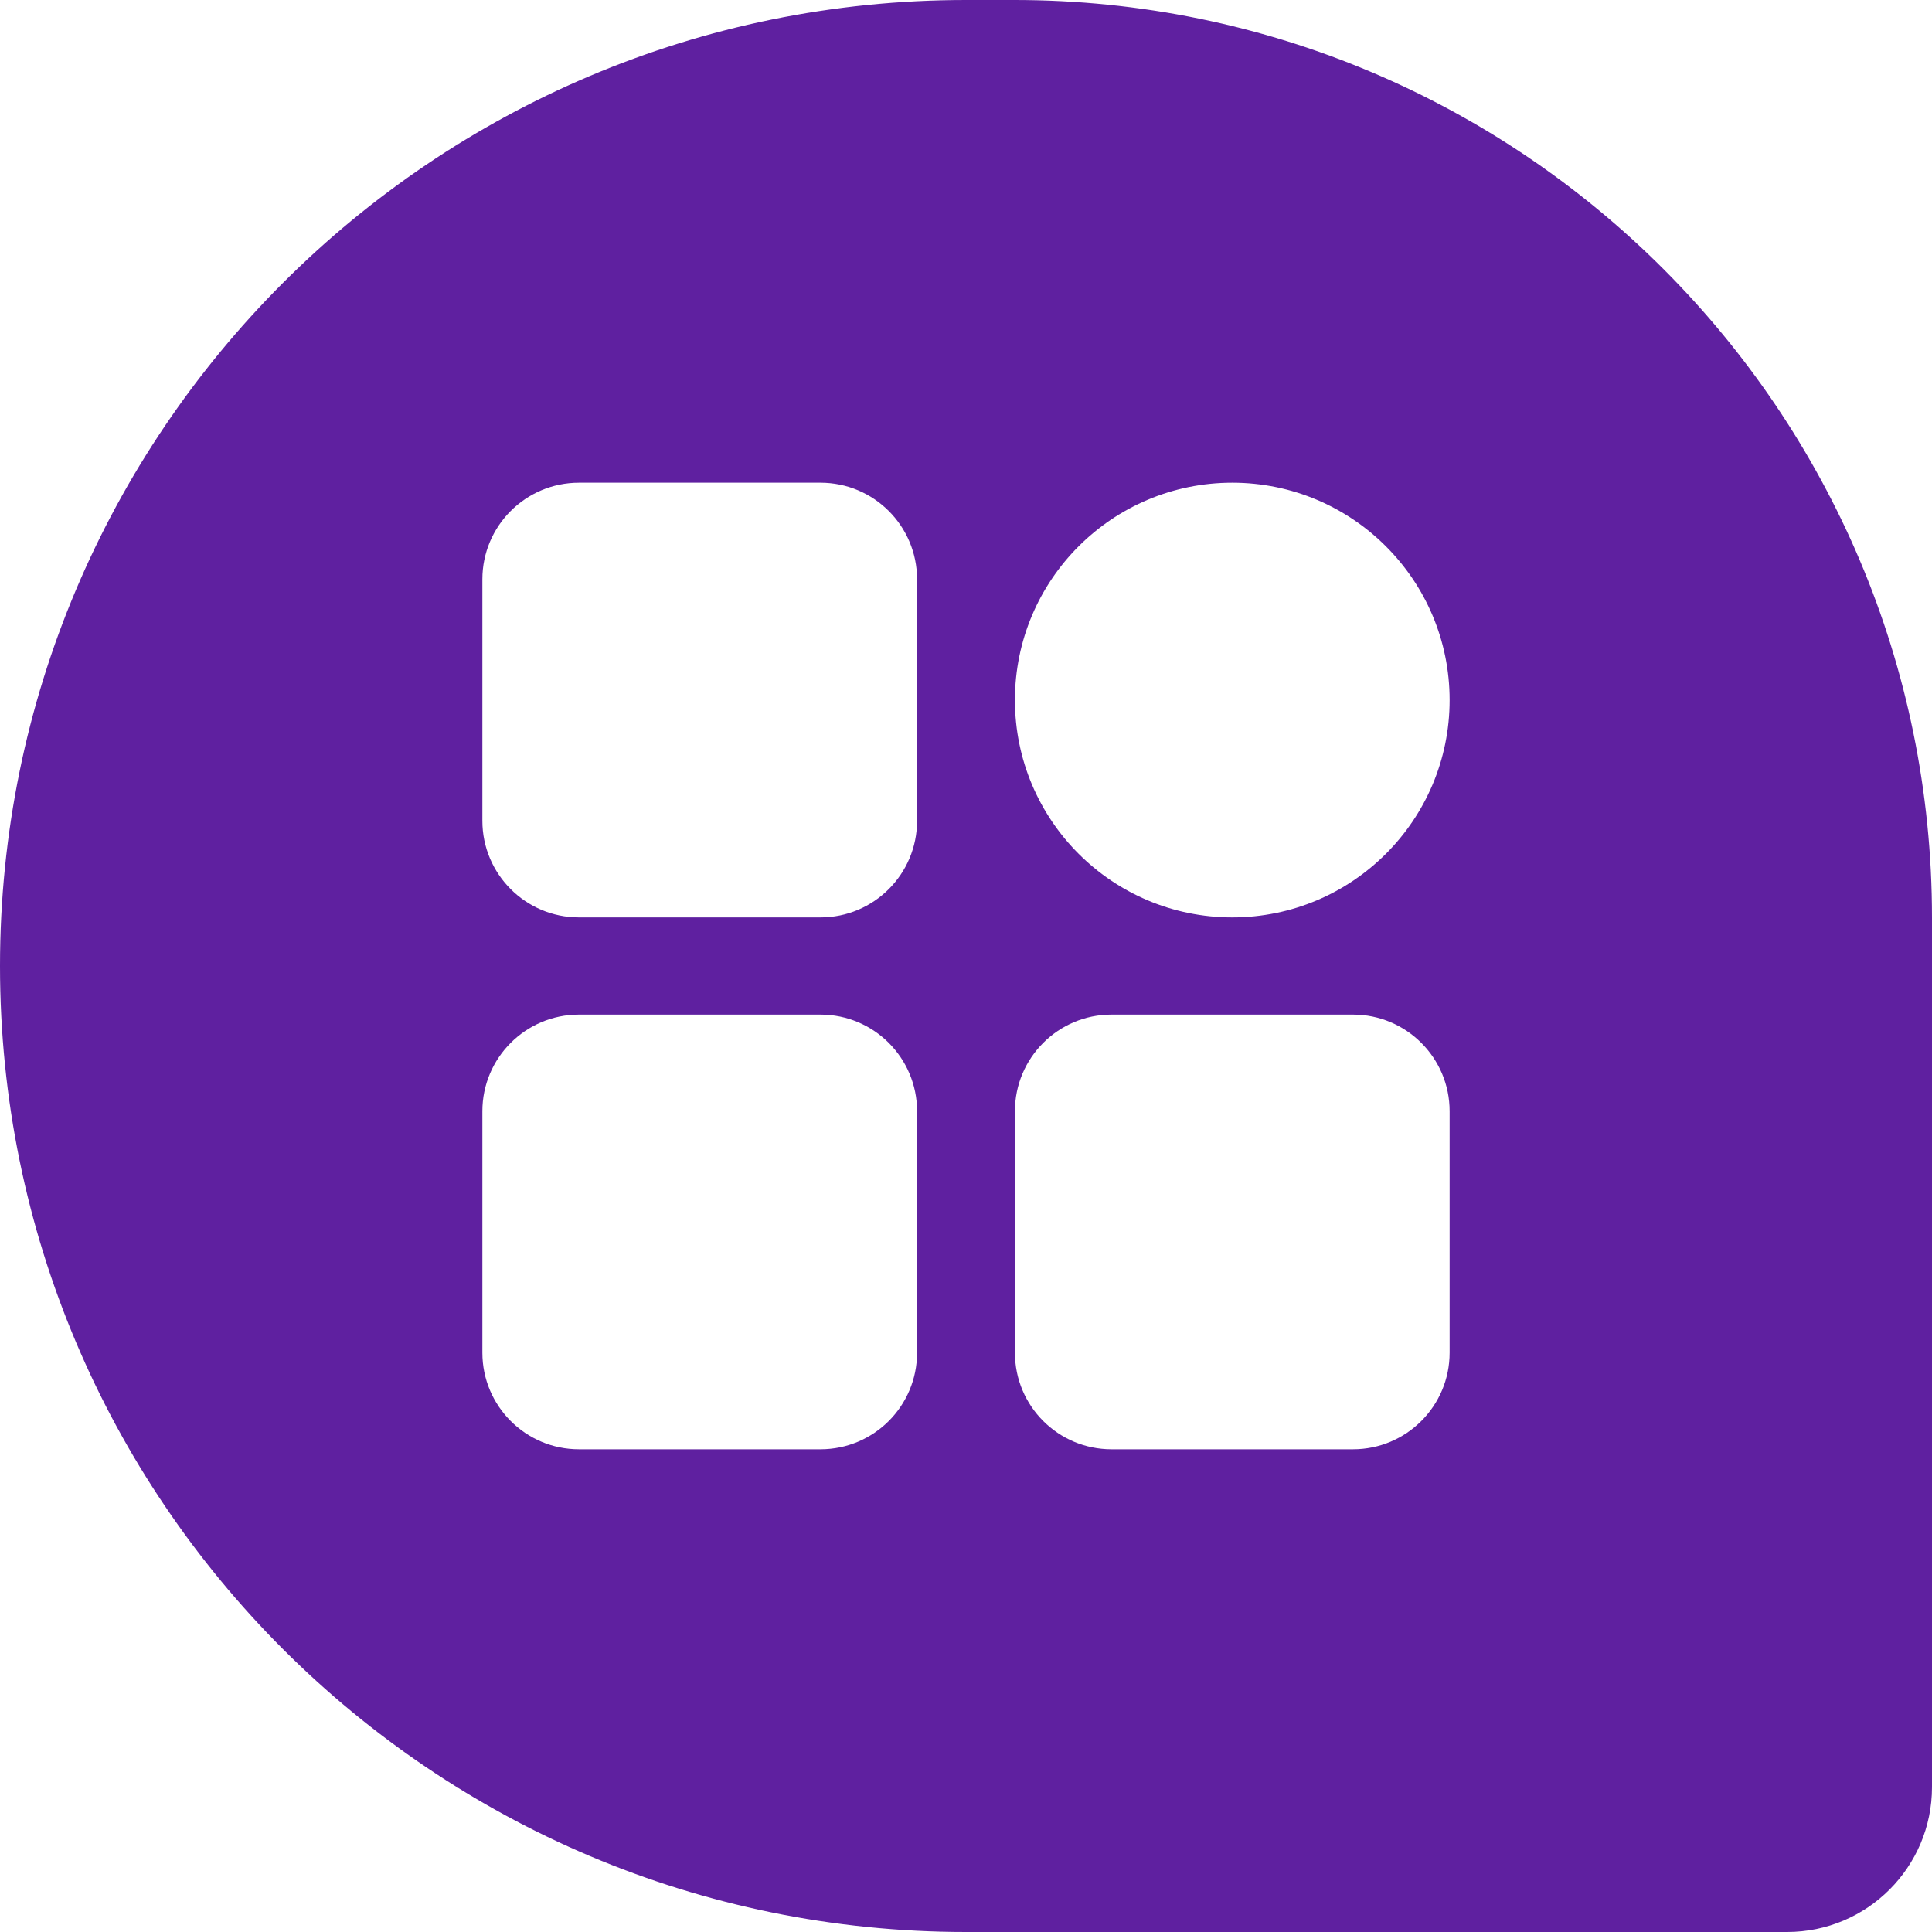 <svg width="40" height="40" viewBox="0 0 40 40" fill="none" xmlns="http://www.w3.org/2000/svg">
<path fill-rule="evenodd" clip-rule="evenodd" d="M21 0C31.493 0 40 8.507 40 19V37C40 38.657 38.657 40 37 40H20C8.954 40 0 31.046 0 20C0 8.954 8.954 0 20 0H21ZM16.987 21.006H11.987C10.883 21.006 9.987 21.902 9.987 23.006V28.006C9.987 29.111 10.883 30.006 11.987 30.006H16.987C18.092 30.006 18.987 29.111 18.987 28.006V23.006C18.987 21.902 18.092 21.006 16.987 21.006ZM28.013 21.006H23.013C21.908 21.006 21.013 21.902 21.013 23.006V28.006C21.013 29.111 21.908 30.006 23.013 30.006H28.013C29.117 30.006 30.013 29.111 30.013 28.006V23.006C30.013 21.902 29.117 21.006 28.013 21.006ZM16.987 9.994H11.987C10.883 9.994 9.987 10.889 9.987 11.994V16.994C9.987 18.098 10.883 18.994 11.987 18.994H16.987C18.092 18.994 18.987 18.098 18.987 16.994V11.994C18.987 10.889 18.092 9.994 16.987 9.994ZM25.513 9.994C23.027 9.994 21.013 12.008 21.013 14.494C21.013 16.979 23.027 18.994 25.513 18.994C27.998 18.994 30.013 16.979 30.013 14.494C30.013 12.008 27.998 9.994 25.513 9.994Z" fill="#5F20A0"/>
</svg>
